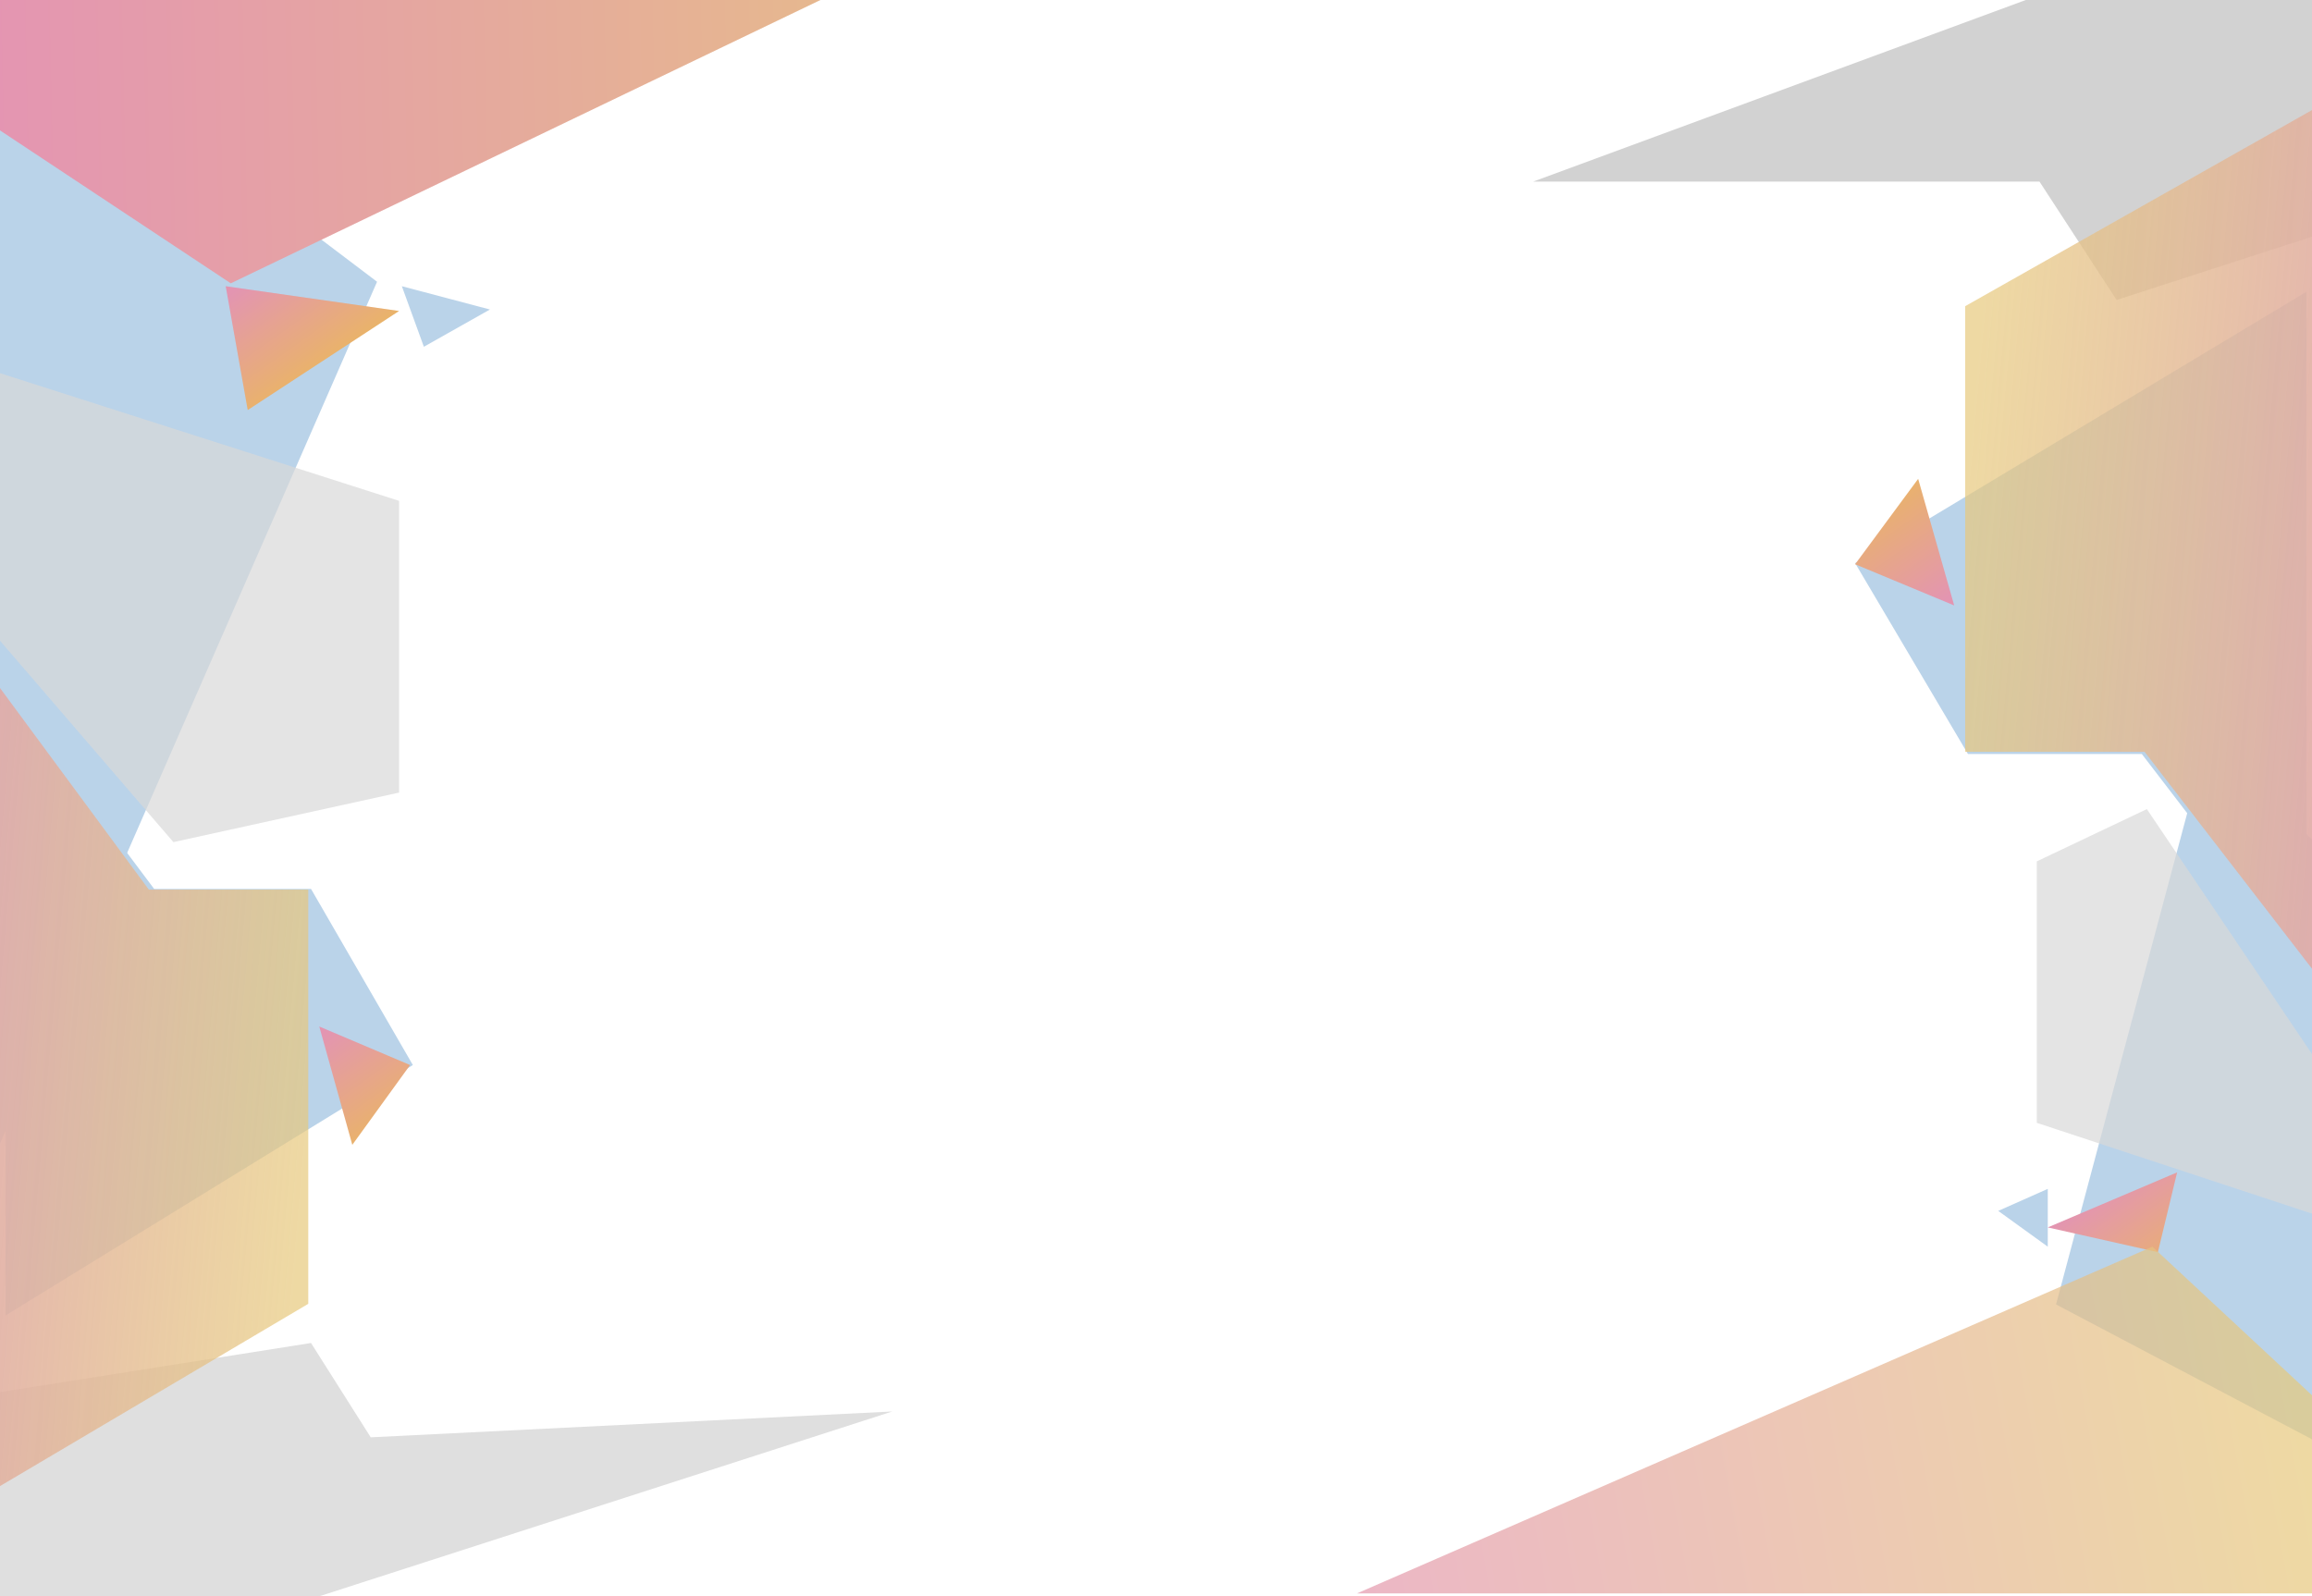 <svg width="420" height="290" viewBox="0 0 420 290" fill="none" xmlns="http://www.w3.org/2000/svg">
<g clip-path="url(#clip0_1046_2)">
<path d="M-0.865 253.059L56.5 244L67.347 261.136L162.083 256.445L56.5 290.499H-0.865L-0.865 253.059Z" fill="#D2D2D2" fill-opacity="0.7"/>
<path d="M420 261.5L373.5 237L401 134L420 152.5V261.5Z" fill="#BAD3E9"/>
<path d="M419.999 -3.5V42.999L384.5 54.499L370.5 32.999L278.5 33L377.5 -3.5L419.999 -3.5Z" fill="#D2D2D2"/>
<path d="M-0.852 -1.311L68.497 51.19L-0.849 209.688L-0.852 -1.311Z" fill="#BAD3E9"/>
<path d="M1 125.5L28 161.5H56.5L75 193.5L1 239V125.5Z" fill="#BAD3E9"/>
<path d="M-1.078 -4.027H157.422L41.921 51.475L-1.08 22.976L-1.078 -4.027Z" fill="url(#paint0_linear_1046_2)"/>
<path d="M56 161.626V236.886L0 270V125L27.035 161.626H56Z" fill="url(#paint1_linear_1046_2)"/>
<path d="M-2.5 67L72.5 91V144L31.5 153L-2.5 113.5V67Z" fill="#D9D9D9" fill-opacity="0.7"/>
<path d="M420 220.5L370 204V156.5L390 147L420 191.5V220.5Z" fill="#D9D9D9" fill-opacity="0.7"/>
<path d="M58 186.5L74.5 193.5L64 208L58 186.5Z" fill="url(#paint2_linear_1046_2)"/>
<path d="M419 176L389.081 136.987H357.5L337 102.308L419 53V176Z" fill="#BAD3E9"/>
<path d="M357 136.595V55.626L420 20V176L389.586 136.595H357Z" fill="url(#paint3_linear_1046_2)"/>
<path d="M355 110L337 102.512L348.455 87L355 110Z" fill="url(#paint4_linear_1046_2)"/>
<path d="M73 52L89 56.233L77 63L73 52Z" fill="#BAD3E9"/>
<path d="M363 220L372 216V226.5L363 220Z" fill="#BAD3E9"/>
<path d="M41 52L72.5 56.5L45 74.5L41 52Z" fill="url(#paint5_linear_1046_2)"/>
<path d="M372 223L395.5 213L392 227.5L372 223Z" fill="url(#paint6_linear_1046_2)"/>
<path d="M420 289.5H246.5L391 226.5L420 253.5V289.5Z" fill="url(#paint7_linear_1046_2)" fill-opacity="0.7"/>
</g>
<defs>
<linearGradient id="paint0_linear_1046_2" x1="-6" y1="15.5" x2="230.5" y2="10.5" gradientUnits="userSpaceOnUse">
<stop stop-color="#E494B3"/>
<stop offset="1" stop-color="#E7CA7C"/>
</linearGradient>
<linearGradient id="paint1_linear_1046_2" x1="-28.5" y1="209" x2="55.585" y2="216.291" gradientUnits="userSpaceOnUse">
<stop stop-color="#DEA1B7"/>
<stop offset="1" stop-color="#E7C97C" stop-opacity="0.7"/>
</linearGradient>
<linearGradient id="paint2_linear_1046_2" x1="60" y1="187" x2="75" y2="208" gradientUnits="userSpaceOnUse">
<stop stop-color="#E395B1"/>
<stop offset="1" stop-color="#EBBB57"/>
</linearGradient>
<linearGradient id="paint3_linear_1046_2" x1="452.063" y1="85.628" x2="357.533" y2="77.057" gradientUnits="userSpaceOnUse">
<stop stop-color="#DEA1B7"/>
<stop offset="1" stop-color="#E7C97C" stop-opacity="0.7"/>
</linearGradient>
<linearGradient id="paint4_linear_1046_2" x1="352.818" y1="109.465" x2="336.876" y2="86.705" gradientUnits="userSpaceOnUse">
<stop stop-color="#E395B1"/>
<stop offset="1" stop-color="#EBBB57"/>
</linearGradient>
<linearGradient id="paint5_linear_1046_2" x1="43" y1="52.5" x2="58" y2="73.5" gradientUnits="userSpaceOnUse">
<stop stop-color="#E395B1"/>
<stop offset="1" stop-color="#EBBB57"/>
</linearGradient>
<linearGradient id="paint6_linear_1046_2" x1="390" y1="210.5" x2="405" y2="231.5" gradientUnits="userSpaceOnUse">
<stop stop-color="#E395B1"/>
<stop offset="1" stop-color="#EBBB57"/>
</linearGradient>
<linearGradient id="paint7_linear_1046_2" x1="237" y1="289" x2="420" y2="255.5" gradientUnits="userSpaceOnUse">
<stop stop-color="#E496B0"/>
<stop offset="0.998" stop-color="#E7CA7C"/>
</linearGradient>
<clipPath id="clip0_1046_2">
<rect width="420" height="290" fill="white"/>
</clipPath>
</defs>
</svg>
